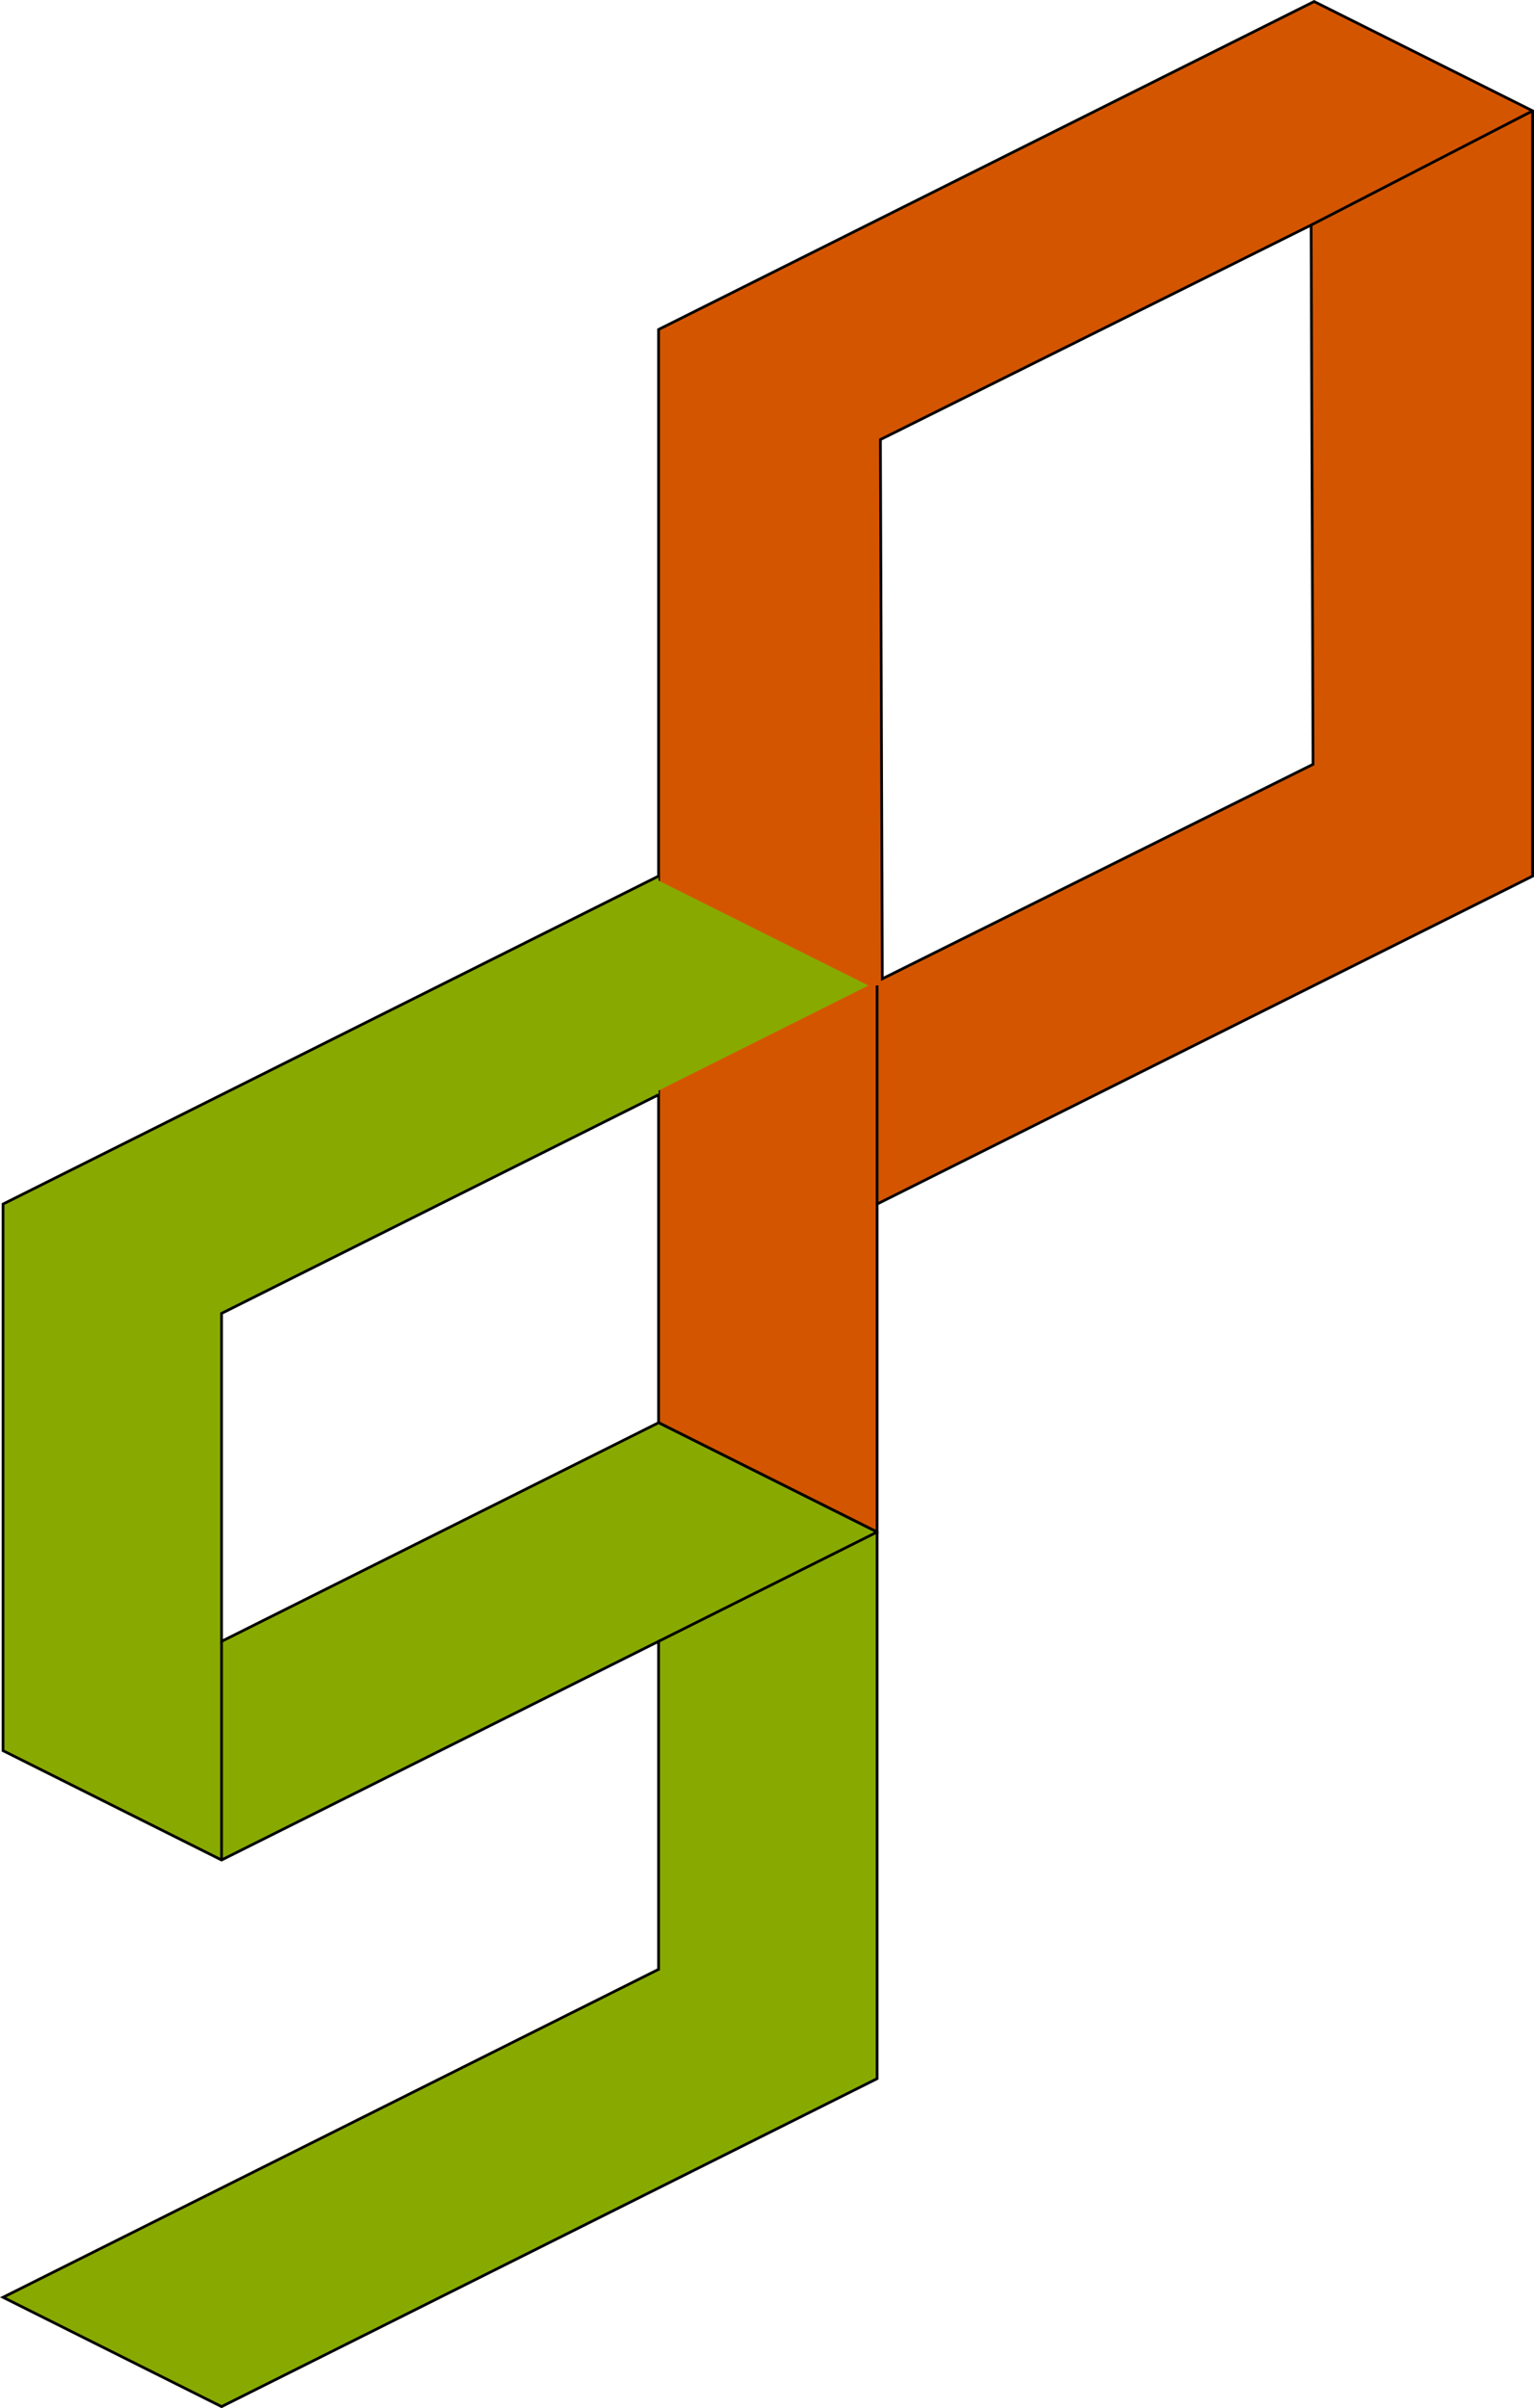 <?xml version="1.0" encoding="UTF-8" standalone="no"?>
<!-- Created with Inkscape (http://www.inkscape.org/) -->

<svg
   xmlns:dc="http://purl.org/dc/elements/1.1/"
   xmlns:cc="http://creativecommons.org/ns#"
   xmlns:rdf="http://www.w3.org/1999/02/22-rdf-syntax-ns#"
   xmlns:svg="http://www.w3.org/2000/svg"
   xmlns="http://www.w3.org/2000/svg"
   xmlns:sodipodi="http://sodipodi.sourceforge.net/DTD/sodipodi-0.dtd"
   xmlns:inkscape="http://www.inkscape.org/namespaces/inkscape"
   width="148.595"
   height="233.129"
   viewBox="0 0 148.595 233.129"
   version="1.1"
   id="svg8"
   inkscape:version="0.92.4 5da689c313, 2019-01-14"
   sodipodi:docname="logo-color.svg"
   inkscape:export-filename="/home/chris/splogo2.svg.png"
   inkscape:export-xdpi="96"
   inkscape:export-ydpi="96">
  <defs
     id="defs2" />
  <sodipodi:namedview
     id="base"
     pagecolor="#ffffff"
     bordercolor="#666666"
     borderopacity="1.0"
     inkscape:pageopacity="0.0"
     inkscape:pageshadow="2"
     inkscape:zoom="5.6568542"
     inkscape:cx="147.30269"
     inkscape:cy="101.86825"
     inkscape:document-units="px"
     inkscape:current-layer="layer1"
     showgrid="false"
     inkscape:window-width="1920"
     inkscape:window-height="1023"
     inkscape:window-x="0"
     inkscape:window-y="27"
     inkscape:window-maximized="1"
     units="px"
     scale-x="1"
     fit-margin-top="0"
     fit-margin-left="0"
     fit-margin-right="0"
     fit-margin-bottom="0"
     showguides="false">
    <inkscape:grid
       type="xygrid"
       id="grid3713"
       originx="-98.883"
       originy="-787.429" />
  </sodipodi:namedview>
  <g
     inkscape:label="Layer 1"
     inkscape:groupmode="layer"
     id="layer1"
     transform="translate(-26.163,-26.977)">
    <path
       style="font-style:normal;font-weight:normal;font-size:150.648px;line-height:1.25;font-family:sans-serif;letter-spacing:0px;word-spacing:0px;fill:#000000;fill-opacity:1;stroke:none;stroke-width:3.766"
       d=""
       id="text3717"
       inkscape:connector-curvature="0" />
    <path
       style="fill:#d45500;fill-opacity:1;stroke:#000000;stroke-width:0.265px;stroke-linecap:butt;stroke-linejoin:miter;stroke-opacity:1"
       d="M 153.458,27.125 89.958,58.875 V 164.708 L 111.125,175.292 v -31.75 l 63.5,-31.75 V 37.708 Z m -0.291,21.642 0.187,52.201 -41.722,20.764 -0.186,-52.201 z"
       id="path3719"
       inkscape:connector-curvature="0"
       sodipodi:nodetypes="ccccccccccccc" />
    <path
       style="fill:none;stroke:#000000;stroke-width:0.265px;stroke-linecap:butt;stroke-linejoin:miter;stroke-opacity:1"
       d="M 111.125,143.542 V 122.375 Z"
       id="path3725"
       inkscape:connector-curvature="0"
       sodipodi:nodetypes="ccc" />
    <path
       style="fill:#88aa00;fill-opacity:1;stroke:#000000;stroke-width:0.265px;stroke-linecap:butt;stroke-linejoin:miter;stroke-opacity:1"
       d="M 89.958,132.958 47.625,154.125 v 31.75 L 89.958,164.708 111.125,175.292 v 52.917 l -63.5,31.75 -21.167,-10.583 63.5,-31.75 v -31.75 L 47.625,207.042 26.458,196.458 v -52.917 l 63.5,-31.75"
       id="path3727"
       inkscape:connector-curvature="0"
       sodipodi:nodetypes="cccccccccccccc" />
    <path
       style="fill:none;stroke:#000000;stroke-width:0.265px;stroke-linecap:butt;stroke-linejoin:miter;stroke-opacity:1"
       d="m 47.625,185.875 v 21.167 z"
       id="path3733"
       inkscape:connector-curvature="0"
       sodipodi:nodetypes="ccc" />
    <path
       style="fill:none;stroke:#000000;stroke-width:0.265px;stroke-linecap:butt;stroke-linejoin:miter;stroke-opacity:1"
       d="M 89.958,185.875 111.125,175.292 Z"
       id="path3735"
       inkscape:connector-curvature="0"
       sodipodi:nodetypes="ccc" />
    <!-- path
       style="fill:none;stroke:#000000;stroke-width:0.26458332px;stroke-linecap:butt;stroke-linejoin:miter;stroke-opacity:1"
       d="m 89.958332,111.79167 c 7.055556,3.52778 14.111108,7.05555 21.166668,10.58333 -7.05556,-3.52778 -14.111112,-7.05555 -21.166668,-10.58333 z"
       id="path3737"
       inkscape:connector-curvature="0" /-->
    <!--path
       style="fill:none;stroke:#000000;stroke-width:0.26458332px;stroke-linecap:butt;stroke-linejoin:miter;stroke-opacity:1"
       d="m 89.958332,132.95833 c 7.055556,-3.52778 14.111108,-7.05555 21.166668,-10.58333 -7.05556,3.52778 -14.111112,7.05555 -21.166668,10.58333 z"
       id="path3739"
       inkscape:connector-curvature="0" /-->
    <path
       style="fill:#88aa00;fill-opacity:1;stroke-width:0.374"
       d="M 36.667,201.222 26.657,196.19 V 143.807 l 63.232,-31.613 20.397,10.191 -63.049,31.527 -0.281,52.364 z"
       id="path45"
       inkscape:connector-curvature="0"
       sodipodi:nodetypes="cccccccc" />
    <!-- path
       style="fill:#d45500;fill-opacity:1;stroke-width:0.37417734"
       d="M 100.2768,116.65808 90.267553,111.62549 V 59.054253 l 63.239227,-31.616964 20.38727,10.199031 -63.04674,31.520714 -0.28064,52.553816 z"
       id="path47"
       inkscape:connector-curvature="0"
       sodipodi:nodetypes="cccccccc" /-->
    <path
       style="fill:none;stroke:#000000;stroke-width:0.265px;stroke-linecap:butt;stroke-linejoin:miter;stroke-opacity:1"
       d="M 153.167,48.767 174.625,37.708 Z"
       id="path4560"
       inkscape:connector-curvature="0"
       sodipodi:nodetypes="ccc" />
  </g>
</svg>

